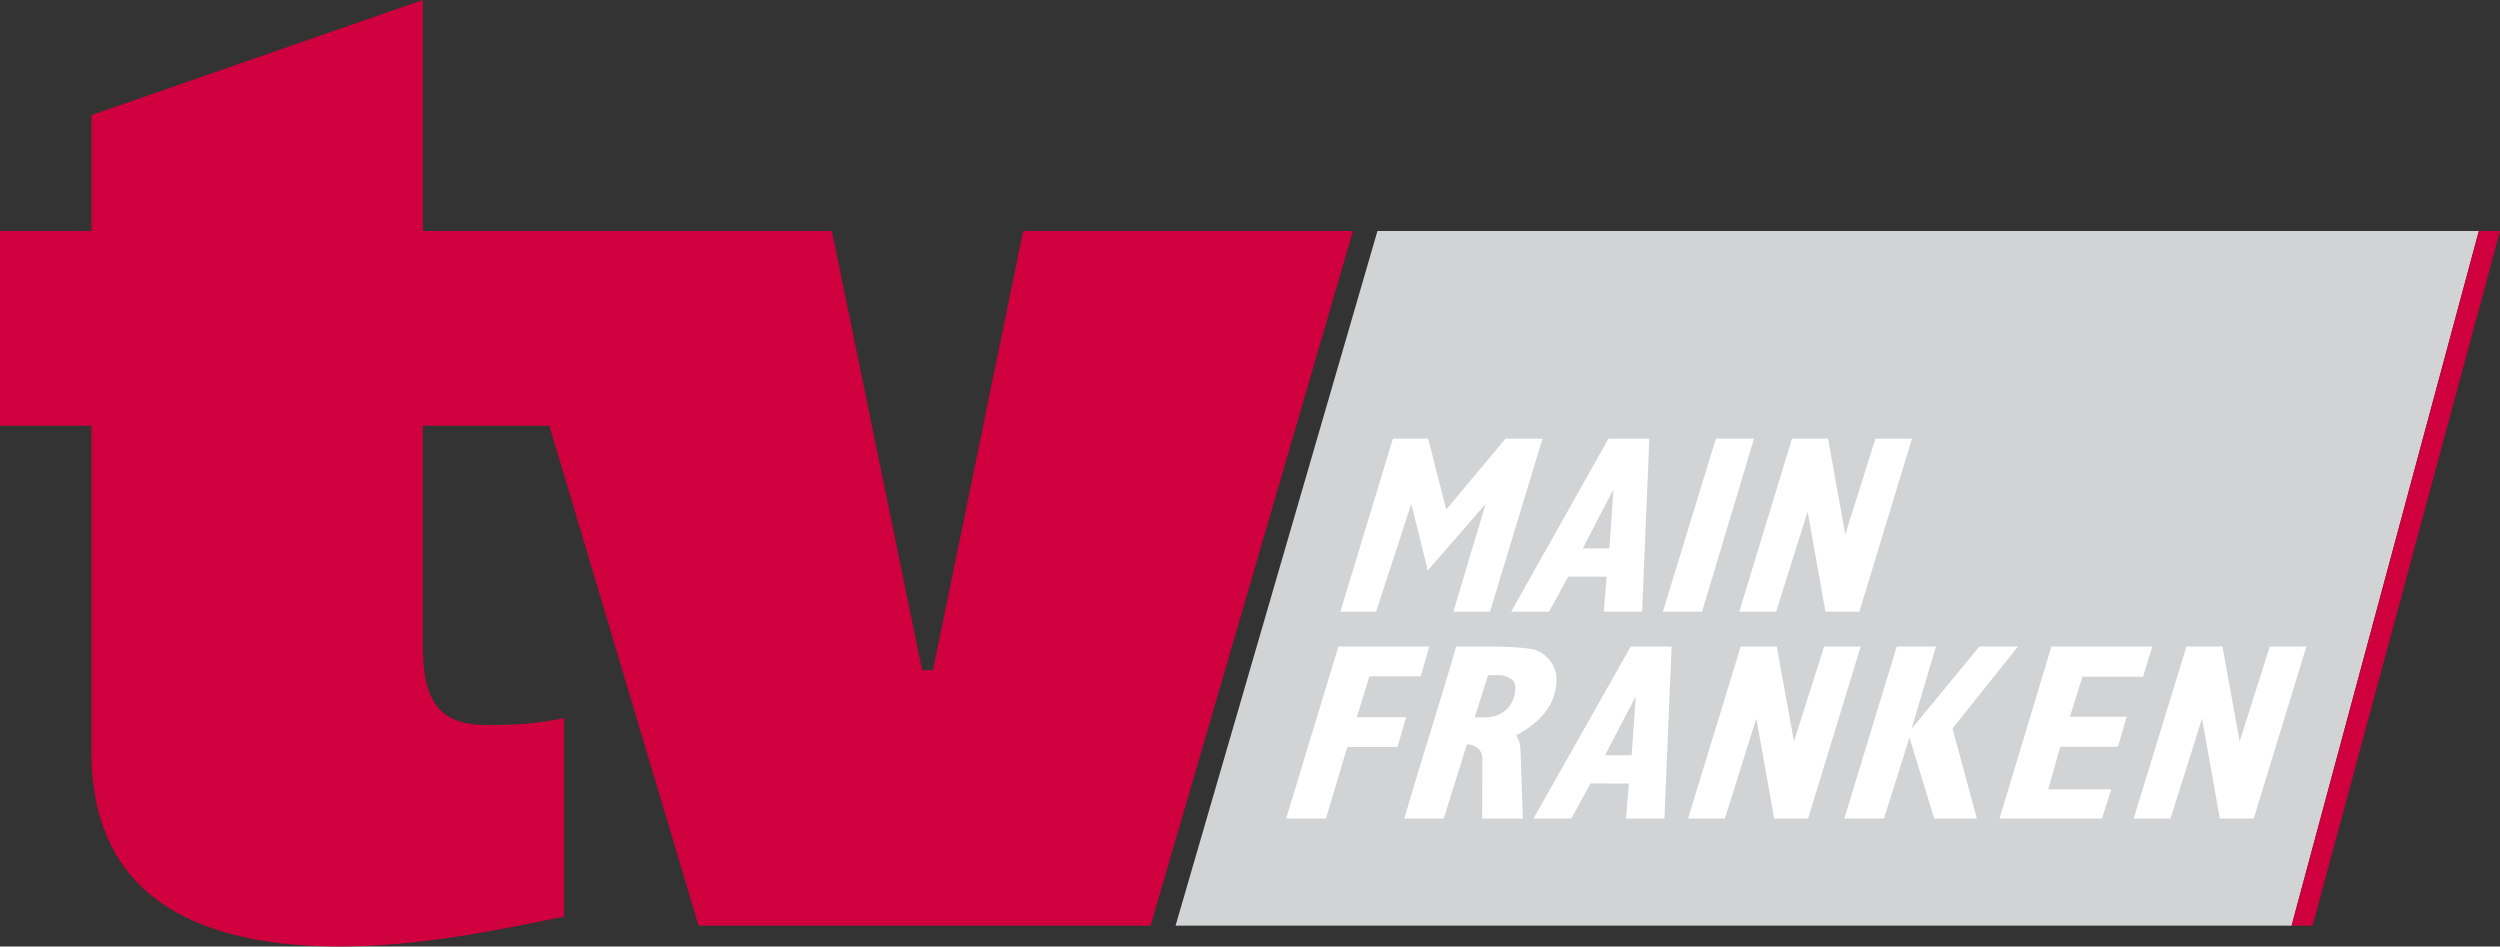 <svg id="a" width="663.05pt" height="251.04pt" version="1.1" viewBox="0 0 663.05 251.04" xmlns="http://www.w3.org/2000/svg">
 <rect x="0" y="0" width="663.05" height="251.04" fill="#333333" stroke="none"/>
 <g id="b" transform="translate(-55,-259.96)">
  <path id="c" d="m420.33 321.23h292.11l-49.67 184.24h-295.99l53.55-184.24" fill="#d1d3d4"/>
 </g>
 <path id="d" d="m369.43 116.34h9.35l4.78 18.805 15.74-18.805h9.81l-13.93 45.885h-9.72l8.57-28.595-15.35 17.655-4.38-17.655-9.33 28.595h-9.48z" fill="#fff"/>
 <path id="e" d="m426.59 116.34h10.85l-1.92 45.885h-10.17l0.75-9.285-10.15-0.02-5.12 9.305h-10.04zm1.33 13.46-8.15 15.64 7.07 0.01z" fill="#fff"/>
 <path id="f" d="m455.09 116.34h10.11l-13.78 45.885h-10.39z" fill="#fff"/>
 <path id="g" d="m475.28 116.34h9.56l4.56 25.425 8-25.425h9.7l-13.96 45.885h-8.99l-4.73-26.53-8.35 26.53h-9.78z" fill="#fff"/>
 <path id="h" d="m432.5 171.47h10.85l-1.92 45.625h-10.17l0.75-9.285-10.15-0.02-5.12 9.305h-10.04zm1.33 13.2-8.15 15.64 7.07 0.01z" fill="#fff"/>
 <path id="i" d="m354.97 171.47h24.1l-2.25 7.905h-13.62l-3.35 10.835h13.08l-2.29 7.915h-13.31l-5.67 18.97h-10.55z" fill="#fff"/>
 <path id="j" d="m386.21 171.47h9.313c3.988 0 7.523 0.222 10.397 0.6 4.53 0.72 7.75 5.39 6.74 9.9-0.59 6.1-5.46 10.36-10.54 13.08 0.97 1.563 1.103 2.559 1.157 4.148l0.613 17.897h-10.78l0.014-16.095c0.03-2.17-2.015-3.592-4.064-3.59l-6.15 19.685h-10.45c4.41-15.25 9.34-30.375 13.75-45.625m4.91 18.78h2.728c1.491 0 2.803-0.276 4.223-0.99 2.247-1.239 3.736-3.789 3.814-6.357 0.091-1.611-0.286-2.373-1.63-3.139-0.861-0.455-1.944-0.714-2.892-0.714h-2.682z" fill="#fff"/>
 <path id="k" d="m461.68 171.47h9.56l4.56 25.165 8-25.165h9.7l-13.96 45.625h-8.99l-4.73-26.53-8.35 26.53h-9.78z" fill="#fff"/>
 <path id="l" d="m503.06 171.47h10.39l-6.45 21.8 17.97-21.8h10.22l-17.34 21.75 6.45 23.875h-11.31l-6.56-21.455-6.76 21.455h-10.52z" fill="#fff"/>
 <path id="m" d="m544.08 171.47h26.77l-2.48 8.02h-16.08l-3.3 10.595h15.05l-2.33 7.985h-15.29l-3.2 11.285h16.71l-2.44 7.74-27.18 2.5e-4z" fill="#fff"/>
 <path id="n" d="m579.88 171.47h9.56l4.56 25.165 8-25.165h9.7l-13.96 45.625h-8.99l-4.73-26.53-8.35 26.53h-9.78z" fill="#fff"/>
 <g id="o" transform="translate(-55,-259.96)" fill="#cf003d">
  <path id="p" d="m79.26 290.48 87.875-30.52v61.27h108.5l23.93 116.46h2.88l23.92-116.46h87.47l-53.67 184.24h-119.88l-39.59-132.59h-33.555v59.19c0.13 5.6 0.565 11.88 4.625 16.16 3.38 3.54 8.6 4.06 13.23 4.03 6.57 0.02 13.155-0.45 19.585-1.84v52.63c-24.79 5.16-50.235 10.03-75.635 7.03-13.69-1.68-27.97-5.98-37.73-16.26-8.61-8.92-11.97-21.62-11.95-33.75v-87.19h-24.26v-51.65h24.26z"/>
  <path id="q" d="m712.44 321.23h5.61l-49.71 184.24h-5.57z"/>
 </g>
</svg>
